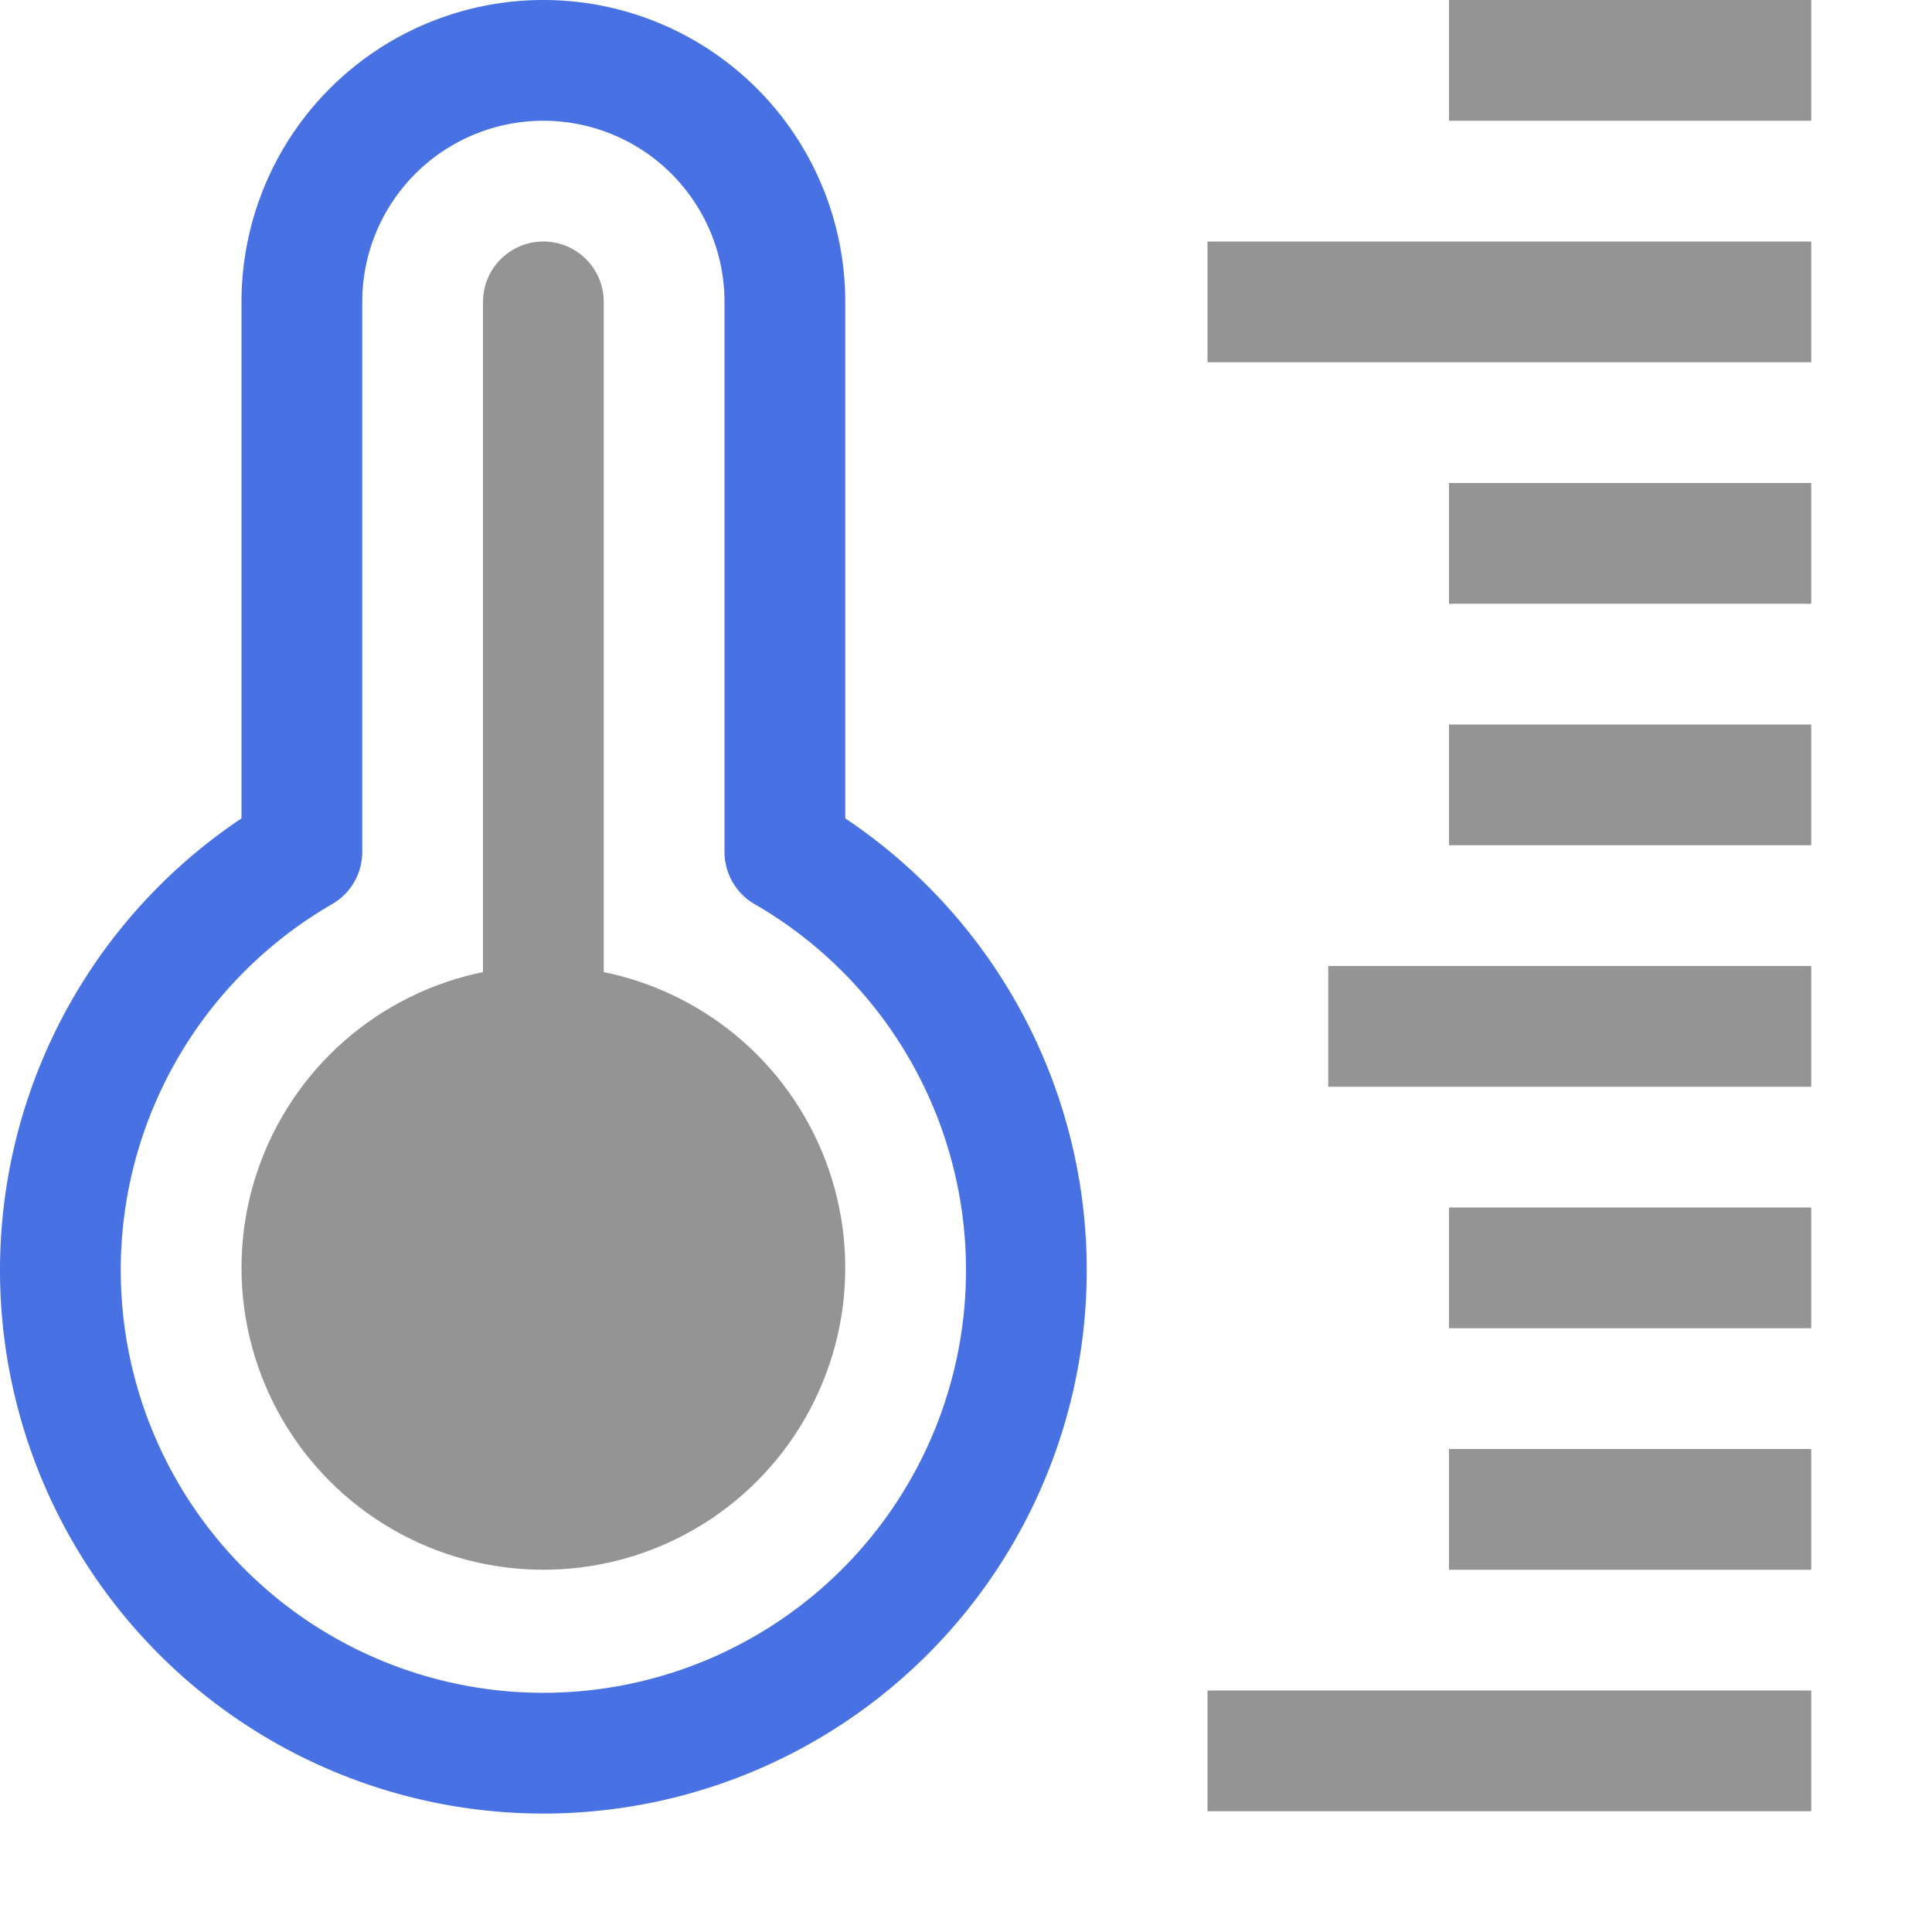 <svg xmlns="http://www.w3.org/2000/svg" width="16" height="16" viewBox="0 0 16 16"><circle cx="4.5" cy="10.5" r="2.5" style="fill:#949494"/><line x1="4.5" y1="2.5" x2="4.5" y2="9.5" style="fill:none;stroke:#949494;stroke-linecap:round;stroke-linejoin:round"/><path d="M6.5,7.055V2.5a2,2,0,0,0-4,0V7.055a4,4,0,1,0,4,0Z" style="fill:none;stroke:#4872E3;stroke-linecap:round;stroke-linejoin:round"/><line x1="10" y1="2.5" x2="15" y2="2.5" style="fill:none;stroke:#949494;stroke-linejoin:round"/><line x1="12" y1="4.5" x2="15" y2="4.5" style="fill:none;stroke:#949494;stroke-linejoin:round"/><line x1="12" y1="6.5" x2="15" y2="6.5" style="fill:none;stroke:#949494;stroke-linejoin:round"/><line x1="11" y1="8.5" x2="15" y2="8.5" style="fill:none;stroke:#949494;stroke-linejoin:round"/><line x1="12" y1="10.5" x2="15" y2="10.5" style="fill:none;stroke:#949494;stroke-linejoin:round"/><line x1="12" y1="12.5" x2="15" y2="12.5" style="fill:none;stroke:#949494;stroke-linejoin:round"/><line x1="10" y1="14.5" x2="15" y2="14.5" style="fill:none;stroke:#949494;stroke-linejoin:round"/><line x1="12" y1="0.5" x2="15" y2="0.5" style="fill:none;stroke:#949494;stroke-linejoin:round"/></svg>